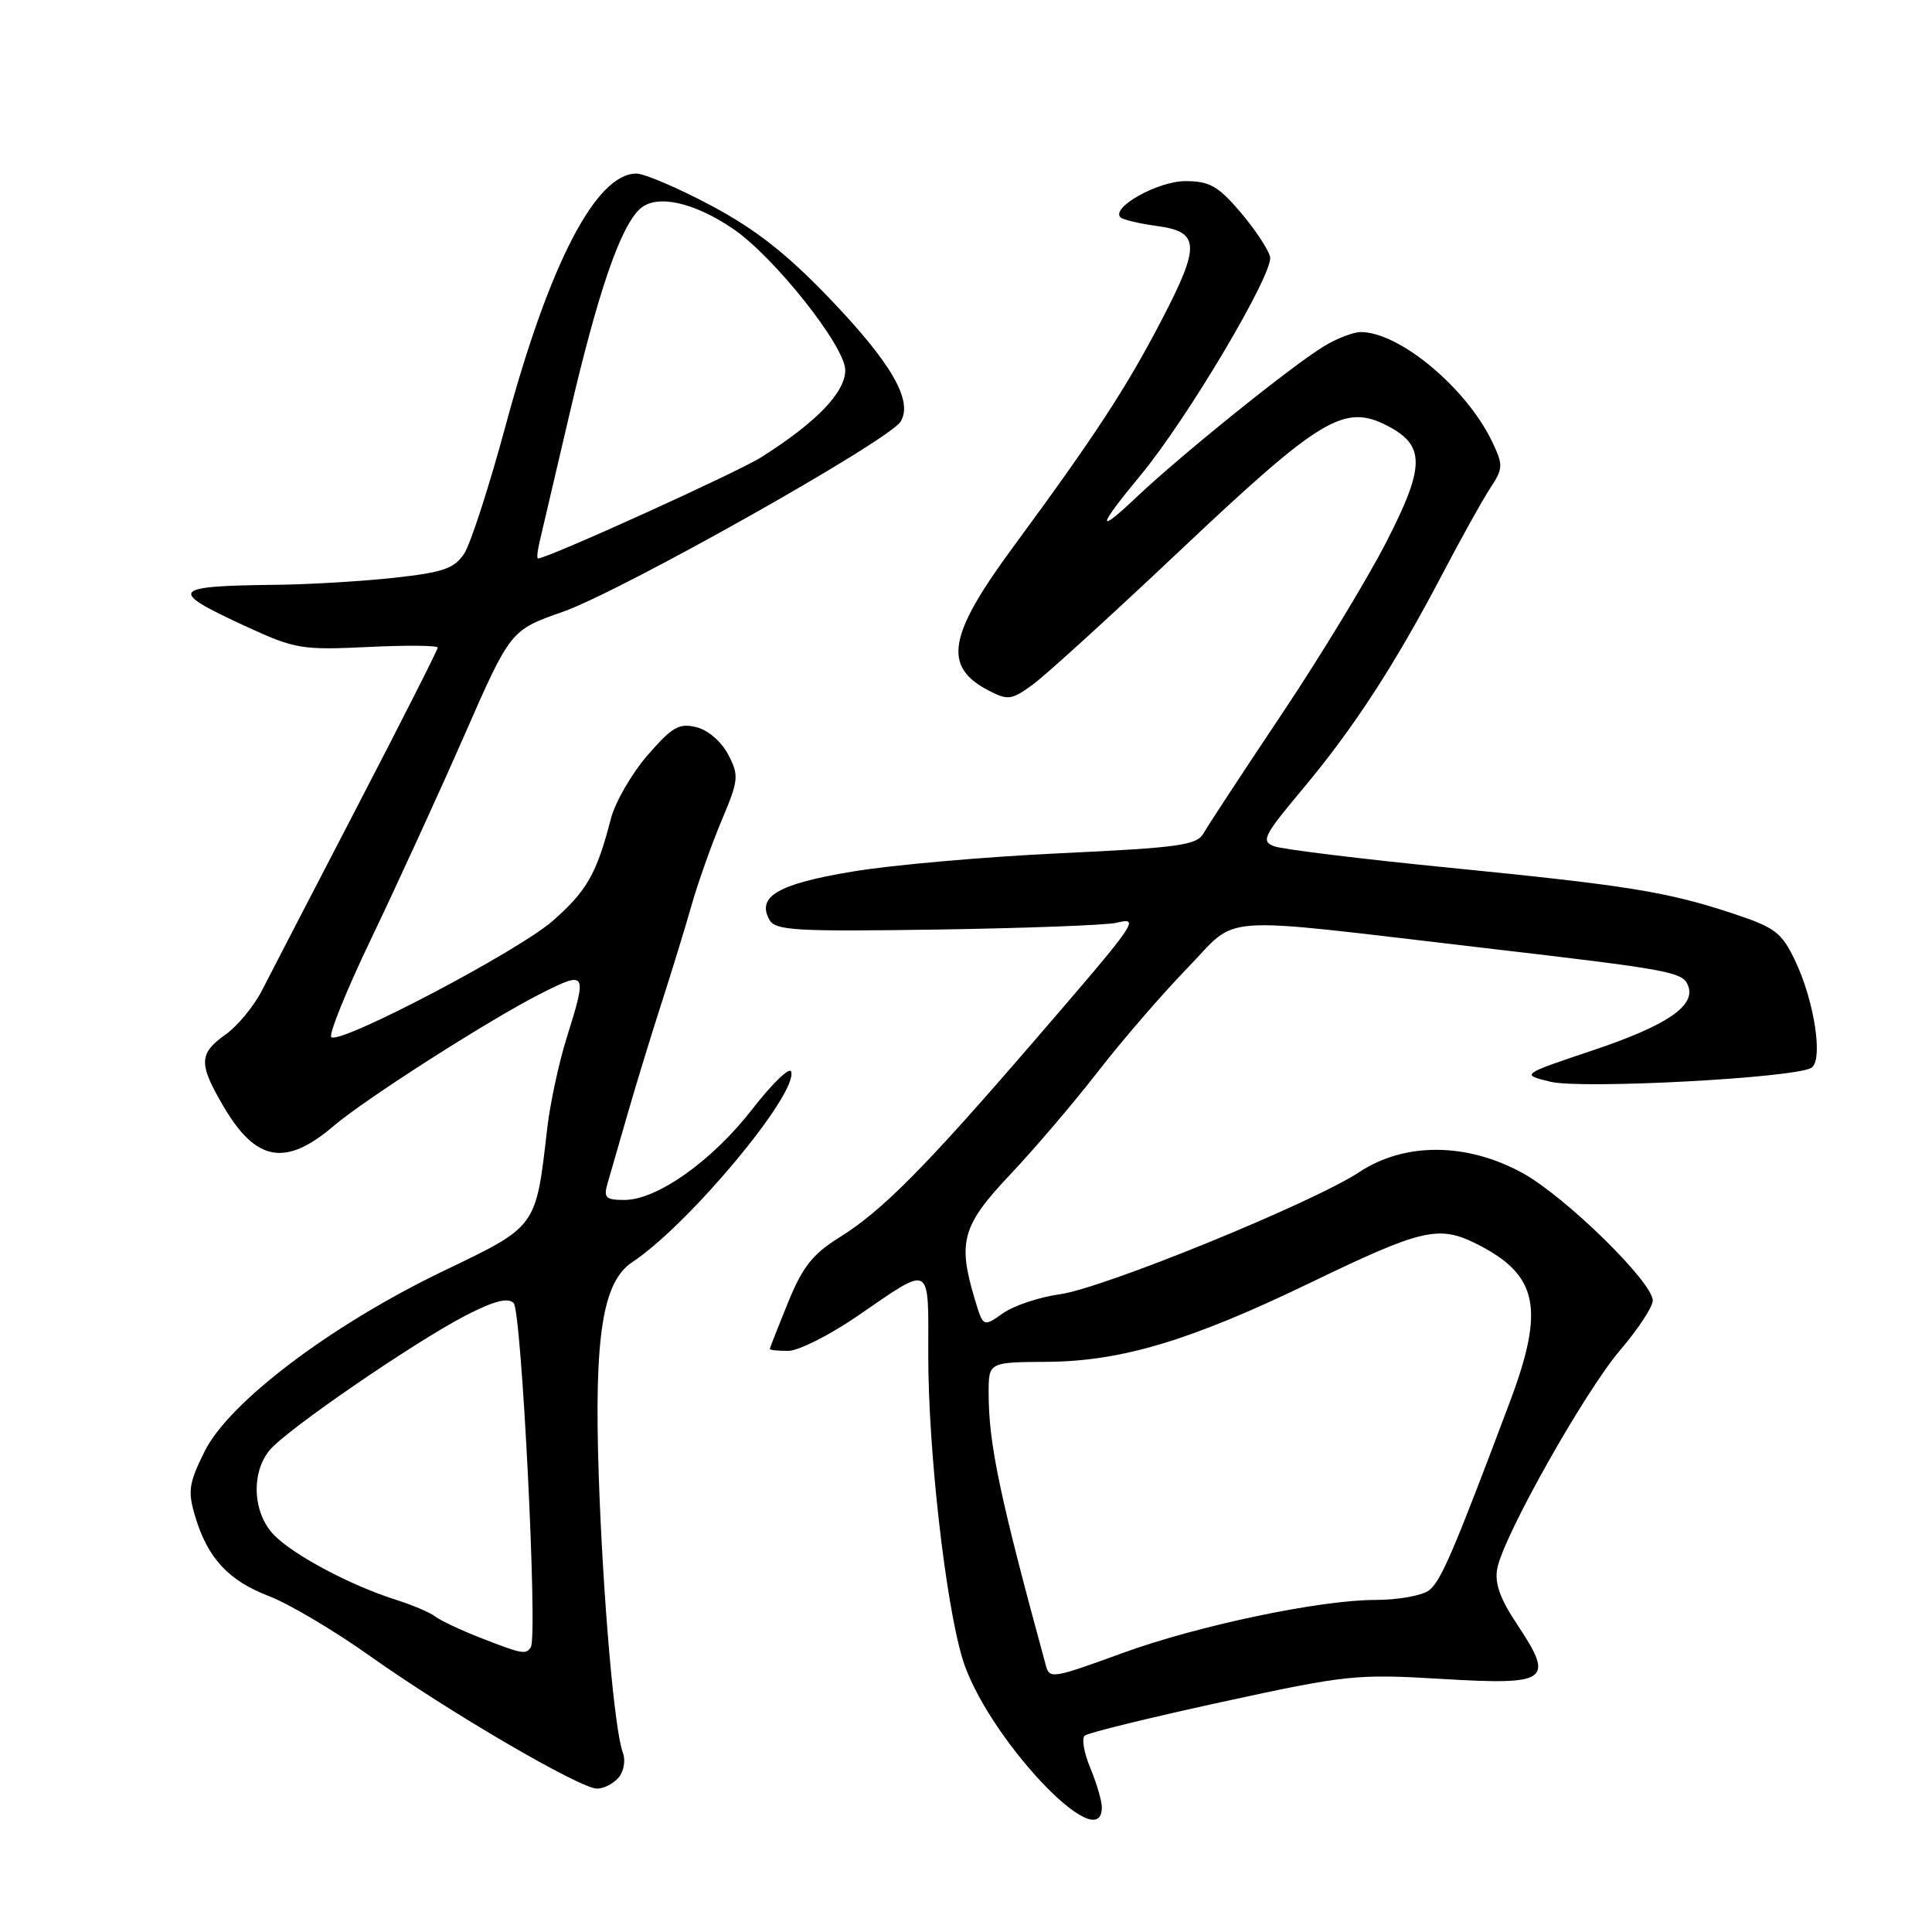 <?xml version="1.0" encoding="UTF-8" standalone="no"?>
<!DOCTYPE svg PUBLIC "-//W3C//DTD SVG 1.1//EN" "http://www.w3.org/Graphics/SVG/1.1/DTD/svg11.dtd" >
<svg xmlns="http://www.w3.org/2000/svg" xmlns:xlink="http://www.w3.org/1999/xlink" version="1.1" viewBox="0 0 256 256">
 <g >
 <path fill="currentColor"
d=" M 146.00 239.47 C 146.00 238.63 145.31 236.30 144.48 234.29 C 143.64 232.29 143.30 230.35 143.73 229.98 C 144.15 229.61 152.31 227.61 161.86 225.53 C 178.47 221.92 179.72 221.79 191.10 222.47 C 205.23 223.31 206.01 222.74 201.04 215.26 C 198.74 211.81 198.02 209.76 198.40 207.81 C 199.25 203.46 209.99 184.39 214.68 178.90 C 217.06 176.11 219.00 173.16 219.00 172.33 C 219.00 169.89 207.41 158.54 201.74 155.43 C 194.35 151.38 186.13 151.33 180.11 155.31 C 173.95 159.38 146.19 170.71 140.42 171.50 C 137.72 171.87 134.32 173.01 132.89 174.02 C 130.27 175.86 130.27 175.86 129.14 172.06 C 126.88 164.53 127.51 162.35 133.83 155.66 C 137.04 152.27 142.28 146.12 145.48 142.00 C 148.67 137.88 154.01 131.70 157.33 128.28 C 164.33 121.08 160.25 121.36 196.50 125.59 C 221.60 128.52 222.98 128.78 223.69 130.63 C 224.70 133.28 220.86 135.88 211.13 139.15 C 201.50 142.38 201.50 142.38 205.45 143.34 C 209.61 144.34 237.84 142.84 240.02 141.49 C 241.61 140.50 240.43 132.69 237.87 127.31 C 236.09 123.57 235.22 122.90 229.69 121.07 C 220.90 118.16 215.84 117.34 191.98 114.97 C 180.35 113.82 169.94 112.54 168.85 112.14 C 167.05 111.47 167.40 110.77 172.69 104.45 C 179.41 96.42 184.87 88.01 191.16 76.00 C 193.61 71.33 196.44 66.23 197.46 64.69 C 199.18 62.07 199.20 61.65 197.73 58.55 C 194.32 51.41 185.43 43.99 180.29 44.00 C 179.31 44.01 177.12 44.85 175.43 45.88 C 171.14 48.49 156.48 60.30 150.61 65.86 C 145.20 70.99 145.39 69.89 151.11 63.00 C 157.34 55.49 168.84 36.09 168.29 34.01 C 168.02 32.97 166.23 30.30 164.32 28.06 C 161.39 24.64 160.25 24.00 157.06 24.00 C 153.43 24.00 147.16 27.50 148.47 28.80 C 148.78 29.11 150.94 29.62 153.26 29.94 C 158.99 30.70 159.09 32.47 153.95 42.35 C 149.24 51.41 145.08 57.76 134.30 72.41 C 125.59 84.22 124.89 88.34 131.02 91.51 C 133.55 92.82 134.05 92.75 136.84 90.72 C 138.52 89.50 147.40 81.41 156.57 72.75 C 174.99 55.36 178.14 53.47 183.82 56.41 C 188.87 59.02 188.85 61.77 183.70 71.81 C 181.22 76.66 174.99 86.92 169.85 94.61 C 164.71 102.30 160.04 109.41 159.48 110.41 C 158.58 112.00 156.26 112.32 140.48 113.06 C 130.59 113.52 118.22 114.61 113.00 115.48 C 103.10 117.12 100.22 118.79 101.96 121.89 C 102.75 123.30 105.46 123.45 124.18 123.17 C 135.90 122.99 146.58 122.59 147.90 122.28 C 151.13 121.51 150.86 121.90 136.92 138.06 C 122.50 154.78 116.86 160.46 111.20 163.98 C 107.68 166.17 106.33 167.89 104.41 172.61 C 103.09 175.85 102.01 178.61 102.00 178.75 C 102.00 178.89 103.10 179.00 104.44 179.00 C 105.78 179.00 109.88 176.94 113.56 174.42 C 123.62 167.53 123.00 167.19 123.00 179.67 C 123.00 192.13 125.25 212.10 127.50 219.68 C 130.52 229.87 146.00 246.42 146.00 239.47 Z  M 81.99 235.51 C 82.67 234.69 82.91 233.23 82.54 232.26 C 81.42 229.40 79.88 211.61 79.33 195.33 C 78.72 177.01 79.86 169.84 83.78 167.24 C 91.26 162.30 105.79 144.87 104.83 141.98 C 104.62 141.35 102.31 143.59 99.69 146.96 C 94.37 153.82 87.07 159.00 82.74 159.00 C 80.23 159.00 79.95 158.71 80.52 156.75 C 80.88 155.51 82.08 151.35 83.19 147.50 C 84.30 143.65 86.30 137.12 87.63 133.00 C 88.96 128.88 90.76 123.03 91.62 120.00 C 92.48 116.97 94.28 111.91 95.61 108.74 C 97.88 103.35 97.94 102.78 96.50 100.00 C 95.61 98.29 93.83 96.74 92.29 96.36 C 89.99 95.78 89.07 96.31 85.79 100.09 C 83.69 102.52 81.51 106.30 80.94 108.50 C 79.06 115.77 77.78 118.03 73.24 122.02 C 68.70 126.01 45.31 138.31 43.91 137.44 C 43.49 137.19 45.89 131.24 49.25 124.24 C 52.61 117.23 58.12 105.20 61.50 97.50 C 67.64 83.50 67.64 83.50 74.57 81.07 C 82.34 78.34 117.77 58.40 119.33 55.87 C 121.03 53.12 118.12 48.09 109.87 39.49 C 104.22 33.60 100.10 30.37 94.23 27.24 C 89.85 24.91 85.39 23.00 84.32 23.00 C 78.98 23.00 72.80 34.90 67.02 56.31 C 64.84 64.39 62.36 72.05 61.51 73.35 C 60.20 75.34 58.74 75.84 52.23 76.56 C 47.98 77.02 40.90 77.45 36.50 77.49 C 22.50 77.65 22.13 78.20 32.82 83.11 C 39.10 85.99 40.06 86.15 48.75 85.73 C 53.84 85.48 58.00 85.52 58.00 85.81 C 58.00 86.10 53.19 95.60 47.31 106.92 C 41.43 118.24 35.76 129.19 34.70 131.26 C 33.64 133.33 31.48 135.95 29.89 137.08 C 26.33 139.61 26.29 140.94 29.61 146.59 C 33.91 153.94 37.84 154.64 44.23 149.18 C 48.47 145.57 65.02 135.00 71.75 131.61 C 77.73 128.60 77.83 128.77 75.09 137.51 C 74.05 140.82 72.89 146.22 72.51 149.51 C 70.98 162.76 71.23 162.42 58.70 168.44 C 43.85 175.59 30.35 185.79 27.11 192.32 C 25.01 196.56 24.86 197.58 25.86 200.93 C 27.52 206.48 30.29 209.46 35.68 211.51 C 38.30 212.52 44.29 216.07 48.98 219.40 C 59.35 226.77 76.86 237.00 79.11 237.00 C 80.02 237.00 81.31 236.33 81.99 235.51 Z  M 138.60 220.75 C 132.44 198.18 131.00 191.32 131.00 184.57 C 131.00 180.50 131.00 180.50 138.75 180.45 C 148.59 180.38 157.73 177.64 173.50 170.03 C 188.58 162.75 190.66 162.28 195.85 164.92 C 203.80 168.98 204.70 173.41 200.08 185.72 C 192.53 205.80 190.90 209.59 189.32 210.75 C 188.38 211.44 185.19 212.00 182.22 212.00 C 174.90 212.00 158.68 215.41 148.76 219.03 C 139.53 222.40 139.07 222.47 138.60 220.75 Z  M 63.69 217.03 C 61.05 216.00 58.35 214.72 57.69 214.21 C 57.04 213.69 54.70 212.69 52.50 211.99 C 46.54 210.11 39.06 206.15 36.37 203.46 C 33.50 200.59 33.20 195.18 35.75 192.13 C 38.01 189.42 54.96 177.79 61.74 174.29 C 65.46 172.38 67.30 171.90 68.06 172.66 C 69.11 173.71 71.27 216.74 70.34 218.25 C 69.71 219.28 69.20 219.18 63.69 217.03 Z  M 71.51 71.75 C 71.81 70.51 73.57 62.98 75.43 55.00 C 79.24 38.66 82.20 30.03 84.82 27.66 C 86.98 25.71 91.85 26.75 97.08 30.28 C 102.50 33.93 112.00 45.88 112.00 49.05 C 112.00 52.00 108.16 55.98 100.86 60.59 C 97.66 62.61 72.54 74.00 71.29 74.00 C 71.11 74.00 71.21 72.99 71.51 71.75 Z "/>
</g>
</svg>